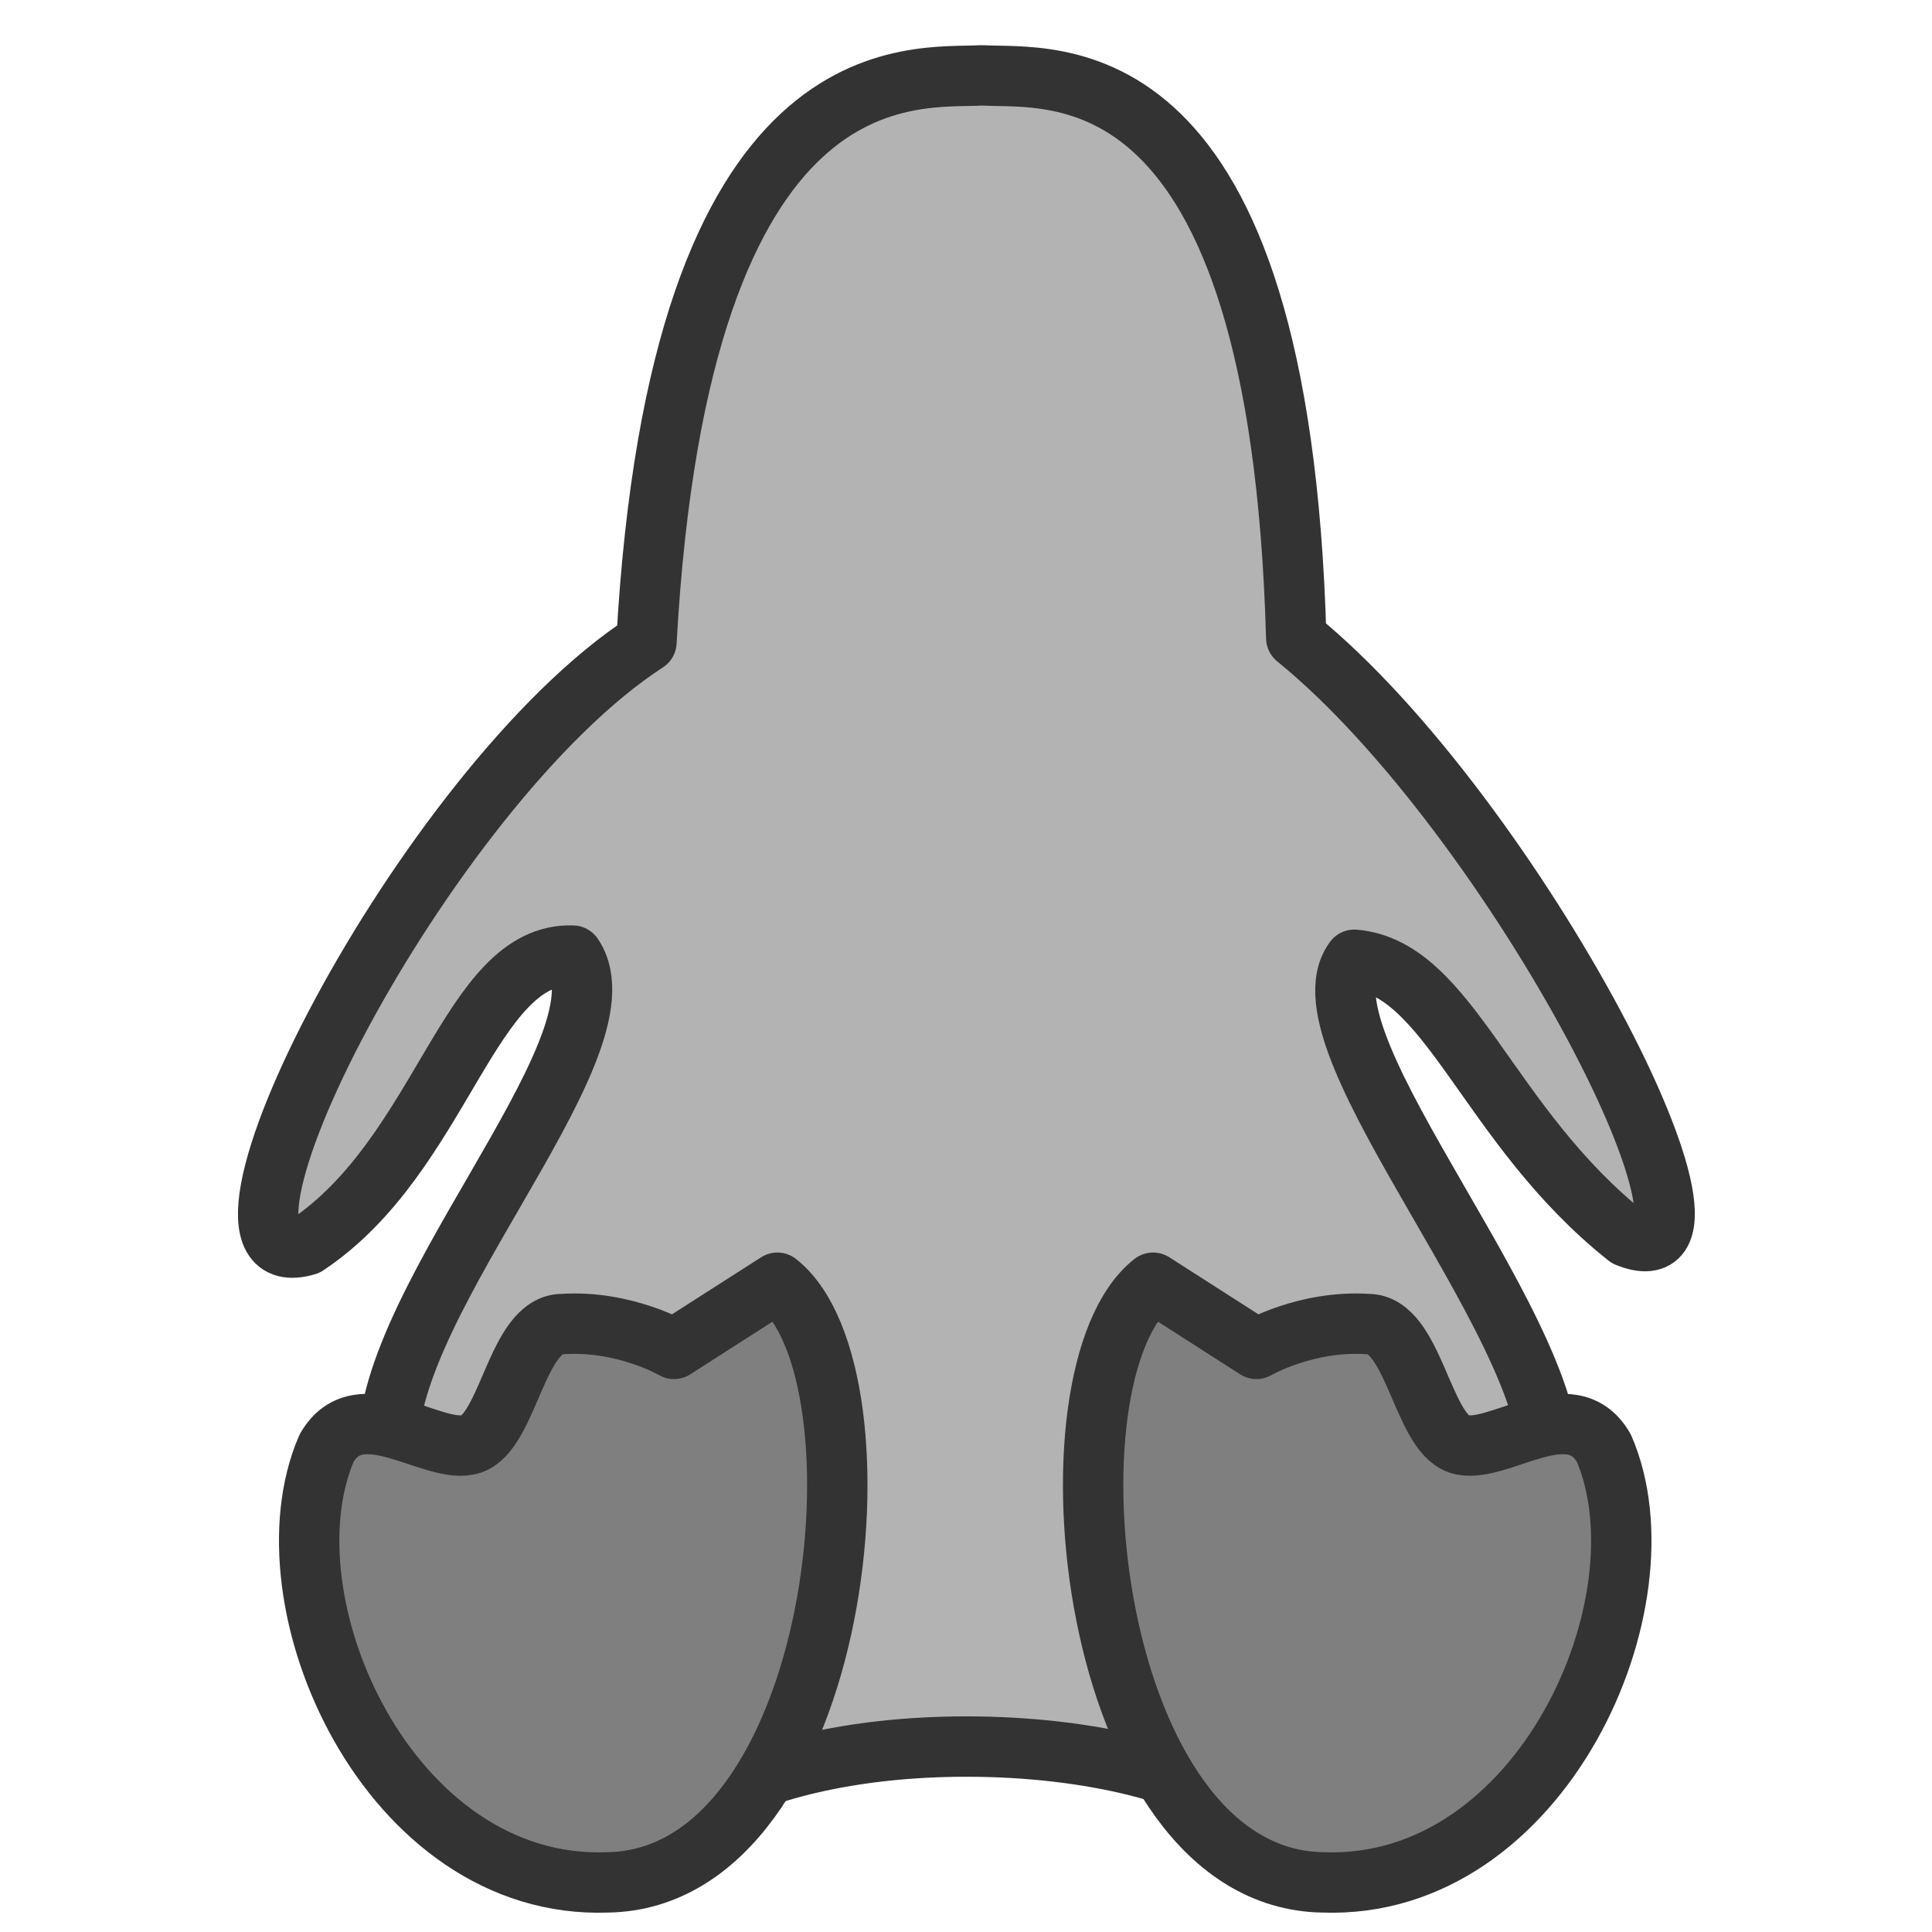 <?xml version="1.0" encoding="UTF-8" standalone="no"?>
<!DOCTYPE svg PUBLIC "-//W3C//DTD SVG 20010904//EN"
"http://www.w3.org/TR/2001/REC-SVG-20010904/DTD/svg10.dtd">
<svg xmlns='http://www.w3.org/2000/svg' xmlns:sodipodi='http://sodipodi.sourceforge.net/DTD/sodipodi-0.dtd' xmlns:xlink='http://www.w3.org/1999/xlink' xmlns:inkscape='http://www.inkscape.org/namespaces/inkscape' sodipodi:docname='tux.svg' height='60' sodipodi:version='0.32' width='60' _SVGFile__filename='scalable/apps/penguin.svg' version='1.0' y='0' x='0' inkscape:version='0.38.1' id='svg1' sodipodi:docbase='/home/danny/flat/scalable/apps'>
  <sodipodi:namedview bordercolor='#666666' inkscape:pageshadow='2' inkscape:window-y='0' pagecolor='#ffffff' inkscape:window-height='693' inkscape:zoom='6.9465337' inkscape:window-x='0' borderopacity='1.0' inkscape:cx='37.697540' inkscape:cy='16.725691' inkscape:window-width='1016' inkscape:pageopacity='0.0' id='base'/>
  <defs id='defs3'>
    <linearGradient id='linearGradient1160'>
      <stop style='stop-color:#000;stop-opacity:1;' id='stop1161' offset='0'/>
      <stop style='stop-color:#fff;stop-opacity:1;' id='stop1162' offset='1'/>
    </linearGradient>
    <linearGradient xlink:href='#linearGradient1160' id='linearGradient1163'/>
  </defs>
  <path sodipodi:nodetypes='ccccccccccccc' style='fill:#b3b3b3;fill-rule:evenodd;stroke:#333333;stroke-width:1.875;stroke-linecap:round;stroke-linejoin:round;stroke-dasharray:none;' d='M 30.488,2.34 C 28.433,2.468 21.103,1.318 20.076,19.941 C 13.14,24.436 5.286,39.955 9.524,38.671 C 13.763,35.845 14.561,29.562 17.787,29.677 C 19.714,32.502 11.343,40.978 12.113,45.473 C 11.884,51.195 18.508,54.937 21.72,56.079 C 23.473,54.998 26.443,54.241 30.005,54.241 C 33.931,54.241 37.258,55.133 38.87,56.401 C 40.823,56.368 48.09,56.848 48.09,45.989 C 48.86,41.75 40.135,32.374 42.061,29.806 C 45.031,30.062 46.167,34.945 50.534,38.413 C 54.644,40.083 47.063,25.335 40.256,19.812 C 39.742,1.318 32.672,2.468 30.488,2.34 z ' sodipodi:stroke-cmyk='(0.0000000 0.0000000 0.0000000 0.80000001)' id='path873'/>
  <path sodipodi:nodetypes='ccccccc' style='fill:#7f7f7f;fill-rule:evenodd;stroke:#333333;stroke-width:1.875;stroke-linecap:round;stroke-linejoin:round;stroke-dasharray:none;' d='M 35.81,39.836 L 39.02,41.891 C 39.02,41.891 40.562,40.992 42.488,41.12 C 43.901,41.12 44.158,44.46 45.314,44.845 C 46.47,45.23 48.781,43.175 49.809,44.973 C 51.864,49.725 47.882,58.716 41.075,58.459 C 33.755,58.33 32.213,42.662 35.81,39.836 z ' sodipodi:stroke-cmyk='(0.0000000 0.0000000 0.0000000 0.80000001)' id='path845'/>
  <path sodipodi:nodetypes='ccccccc' style='fill:#7f7f7f;fill-rule:evenodd;stroke:#333333;stroke-width:1.875;stroke-linecap:round;stroke-linejoin:round;stroke-dasharray:none;' d='M 24.142,39.836 L 20.931,41.891 C 20.931,41.891 19.39,40.992 17.464,41.12 C 16.051,41.12 15.794,44.46 14.638,44.845 C 13.482,45.23 11.17,43.175 10.143,44.973 C 8.088,49.725 12.07,58.716 18.876,58.459 C 26.197,58.33 27.738,42.662 24.142,39.836 z ' sodipodi:stroke-cmyk='(0.0000000 0.0000000 0.0000000 0.80000001)' id='path854'/>

</svg>